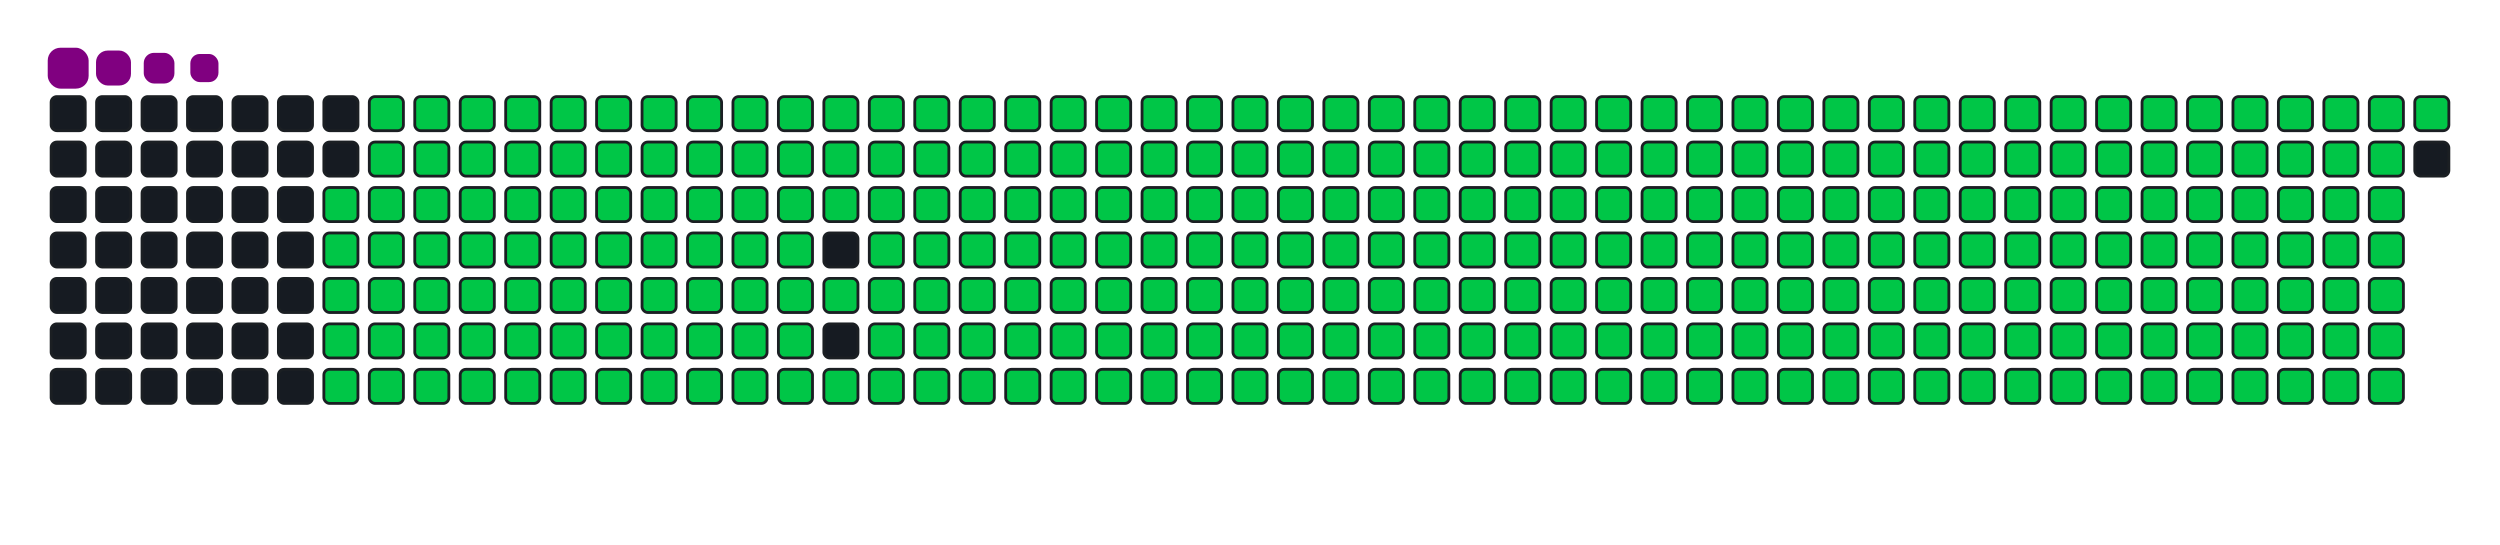 <svg viewBox="-16 -32 880 192" width="880" height="192" xmlns="http://www.w3.org/2000/svg"><desc>Generated with https://github.com/Platane/snk</desc><style>:root{--cb:#1b1f230a;--cs:purple;--ce:#161b22;--c0:#161b22;--c1:#01311f;--c2:#034525;--c3:#0f6d31;--c4:#00c647}.c{shape-rendering:geometricPrecision;fill:#161b22;stroke-width:1px;stroke:#1b1f230a;animation:none 39300ms linear infinite;width:12px;height:12px}@keyframes c0{48.59%{fill:#00c647}48.61%,100%{fill:#161b22}}.c.c0{fill:#00c647;animation-name:c0}@keyframes c1{48.34%{fill:#00c647}48.36%,100%{fill:#161b22}}.c.c1{fill:#00c647;animation-name:c1}@keyframes c2{72.51%{fill:#00c647}72.53%,100%{fill:#161b22}}.c.c2{fill:#00c647;animation-name:c2}@keyframes c3{72.25%{fill:#00c647}72.27%,100%{fill:#161b22}}.c.c3{fill:#00c647;animation-name:c3}@keyframes c4{96.43%{fill:#00c647}96.45%,100%{fill:#161b22}}.c.c4{fill:#00c647;animation-name:c4}@keyframes c5{2.03%{fill:#00c647}2.05%,100%{fill:#161b22}}.c.c5{fill:#00c647;animation-name:c5}@keyframes c6{25.18%{fill:#00c647}25.2%,100%{fill:#161b22}}.c.c6{fill:#00c647;animation-name:c6}@keyframes c7{25.44%{fill:#00c647}25.46%,100%{fill:#161b22}}.c.c7{fill:#00c647;animation-name:c7}@keyframes c8{48.08%{fill:#00c647}48.1%,100%{fill:#161b22}}.c.c8{fill:#00c647;animation-name:c8}@keyframes c9{49.35%{fill:#00c647}49.37%,100%{fill:#161b22}}.c.c9{fill:#00c647;animation-name:c9}@keyframes ca{72%{fill:#00c647}72.02%,100%{fill:#161b22}}.c.ca{fill:#00c647;animation-name:ca}@keyframes cb{73.27%{fill:#00c647}73.29%,100%{fill:#161b22}}.c.cb{fill:#00c647;animation-name:cb}@keyframes cc{2.28%{fill:#00c647}2.3%,100%{fill:#161b22}}.c.cc{fill:#00c647;animation-name:cc}@keyframes cd{24.93%{fill:#00c647}24.95%,100%{fill:#161b22}}.c.cd{fill:#00c647;animation-name:cd}@keyframes ce{25.69%{fill:#00c647}25.71%,100%{fill:#161b22}}.c.ce{fill:#00c647;animation-name:ce}@keyframes cf{47.83%{fill:#00c647}47.85%,100%{fill:#161b22}}.c.cf{fill:#00c647;animation-name:cf}@keyframes cg{49.61%{fill:#00c647}49.63%,100%{fill:#161b22}}.c.cg{fill:#00c647;animation-name:cg}@keyframes ch{71.75%{fill:#00c647}71.77%,100%{fill:#161b22}}.c.ch{fill:#00c647;animation-name:ch}@keyframes ci{73.53%{fill:#00c647}73.55%,100%{fill:#161b22}}.c.ci{fill:#00c647;animation-name:ci}@keyframes cj{2.53%{fill:#00c647}2.55%,100%{fill:#161b22}}.c.cj{fill:#00c647;animation-name:cj}@keyframes ck{24.67%{fill:#00c647}24.69%,100%{fill:#161b22}}.c.ck{fill:#00c647;animation-name:ck}@keyframes cl{25.94%{fill:#00c647}25.96%,100%{fill:#161b22}}.c.cl{fill:#00c647;animation-name:cl}@keyframes cm{47.57%{fill:#00c647}47.59%,100%{fill:#161b22}}.c.cm{fill:#00c647;animation-name:cm}@keyframes cn{49.86%{fill:#00c647}49.88%,100%{fill:#161b22}}.c.cn{fill:#00c647;animation-name:cn}@keyframes co{71.49%{fill:#00c647}71.51%,100%{fill:#161b22}}.c.co{fill:#00c647;animation-name:co}@keyframes cp{73.78%{fill:#00c647}73.8%,100%{fill:#161b22}}.c.cp{fill:#00c647;animation-name:cp}@keyframes cq{2.79%{fill:#00c647}2.81%,100%{fill:#161b22}}.c.cq{fill:#00c647;animation-name:cq}@keyframes cr{24.42%{fill:#00c647}24.44%,100%{fill:#161b22}}.c.cr{fill:#00c647;animation-name:cr}@keyframes cs{26.2%{fill:#00c647}26.22%,100%{fill:#161b22}}.c.cs{fill:#00c647;animation-name:cs}@keyframes ct{47.32%{fill:#00c647}47.34%,100%{fill:#161b22}}.c.ct{fill:#00c647;animation-name:ct}@keyframes cu{50.12%{fill:#00c647}50.14%,100%{fill:#161b22}}.c.cu{fill:#00c647;animation-name:cu}@keyframes cv{71.24%{fill:#00c647}71.26%,100%{fill:#161b22}}.c.cv{fill:#00c647;animation-name:cv}@keyframes cw{74.04%{fill:#00c647}74.06%,100%{fill:#161b22}}.c.cw{fill:#00c647;animation-name:cw}@keyframes cx{3.04%{fill:#00c647}3.06%,100%{fill:#161b22}}.c.cx{fill:#00c647;animation-name:cx}@keyframes cy{24.16%{fill:#00c647}24.18%,100%{fill:#161b22}}.c.cy{fill:#00c647;animation-name:cy}@keyframes cz{26.45%{fill:#00c647}26.47%,100%{fill:#161b22}}.c.cz{fill:#00c647;animation-name:cz}@keyframes c10{47.06%{fill:#00c647}47.08%,100%{fill:#161b22}}.c.c10{fill:#00c647;animation-name:c10}@keyframes c11{50.37%{fill:#00c647}50.39%,100%{fill:#161b22}}.c.c11{fill:#00c647;animation-name:c11}@keyframes c12{70.98%{fill:#00c647}71%,100%{fill:#161b22}}.c.c12{fill:#00c647;animation-name:c12}@keyframes c13{74.29%{fill:#00c647}74.31%,100%{fill:#161b22}}.c.c13{fill:#00c647;animation-name:c13}@keyframes c14{3.3%{fill:#00c647}3.32%,100%{fill:#161b22}}.c.c14{fill:#00c647;animation-name:c14}@keyframes c15{23.91%{fill:#00c647}23.93%,100%{fill:#161b22}}.c.c15{fill:#00c647;animation-name:c15}@keyframes c16{26.71%{fill:#00c647}26.73%,100%{fill:#161b22}}.c.c16{fill:#00c647;animation-name:c16}@keyframes c17{46.81%{fill:#00c647}46.83%,100%{fill:#161b22}}.c.c17{fill:#00c647;animation-name:c17}@keyframes c18{50.63%{fill:#00c647}50.65%,100%{fill:#161b22}}.c.c18{fill:#00c647;animation-name:c18}@keyframes c19{70.73%{fill:#00c647}70.75%,100%{fill:#161b22}}.c.c19{fill:#00c647;animation-name:c19}@keyframes c1a{74.54%{fill:#00c647}74.56%,100%{fill:#161b22}}.c.c1a{fill:#00c647;animation-name:c1a}@keyframes c1b{3.55%{fill:#00c647}3.57%,100%{fill:#161b22}}.c.c1b{fill:#00c647;animation-name:c1b}@keyframes c1c{23.65%{fill:#00c647}23.67%,100%{fill:#161b22}}.c.c1c{fill:#00c647;animation-name:c1c}@keyframes c1d{26.96%{fill:#00c647}26.98%,100%{fill:#161b22}}.c.c1d{fill:#00c647;animation-name:c1d}@keyframes c1e{46.55%{fill:#00c647}46.57%,100%{fill:#161b22}}.c.c1e{fill:#00c647;animation-name:c1e}@keyframes c1f{50.88%{fill:#00c647}50.9%,100%{fill:#161b22}}.c.c1f{fill:#00c647;animation-name:c1f}@keyframes c1g{70.47%{fill:#00c647}70.49%,100%{fill:#161b22}}.c.c1g{fill:#00c647;animation-name:c1g}@keyframes c1h{74.8%{fill:#00c647}74.82%,100%{fill:#161b22}}.c.c1h{fill:#00c647;animation-name:c1h}@keyframes c1i{3.81%{fill:#00c647}3.83%,100%{fill:#161b22}}.c.c1i{fill:#00c647;animation-name:c1i}@keyframes c1j{23.4%{fill:#00c647}23.42%,100%{fill:#161b22}}.c.c1j{fill:#00c647;animation-name:c1j}@keyframes c1k{27.22%{fill:#00c647}27.24%,100%{fill:#161b22}}.c.c1k{fill:#00c647;animation-name:c1k}@keyframes c1l{46.3%{fill:#00c647}46.32%,100%{fill:#161b22}}.c.c1l{fill:#00c647;animation-name:c1l}@keyframes c1m{51.14%{fill:#00c647}51.16%,100%{fill:#161b22}}.c.c1m{fill:#00c647;animation-name:c1m}@keyframes c1n{70.22%{fill:#00c647}70.24%,100%{fill:#161b22}}.c.c1n{fill:#00c647;animation-name:c1n}@keyframes c1o{75.05%{fill:#00c647}75.07%,100%{fill:#161b22}}.c.c1o{fill:#00c647;animation-name:c1o}@keyframes c1p{4.06%{fill:#00c647}4.08%,100%{fill:#161b22}}.c.c1p{fill:#00c647;animation-name:c1p}@keyframes c1q{23.15%{fill:#00c647}23.17%,100%{fill:#161b22}}.c.c1q{fill:#00c647;animation-name:c1q}@keyframes c1r{27.47%{fill:#00c647}27.49%,100%{fill:#161b22}}.c.c1r{fill:#00c647;animation-name:c1r}@keyframes c1s{46.05%{fill:#00c647}46.07%,100%{fill:#161b22}}.c.c1s{fill:#00c647;animation-name:c1s}@keyframes c1t{51.39%{fill:#00c647}51.41%,100%{fill:#161b22}}.c.c1t{fill:#00c647;animation-name:c1t}@keyframes c1u{69.96%{fill:#00c647}69.98%,100%{fill:#161b22}}.c.c1u{fill:#00c647;animation-name:c1u}@keyframes c1v{75.31%{fill:#00c647}75.33%,100%{fill:#161b22}}.c.c1v{fill:#00c647;animation-name:c1v}@keyframes c1w{4.32%{fill:#00c647}4.34%,100%{fill:#161b22}}.c.c1w{fill:#00c647;animation-name:c1w}@keyframes c1x{22.89%{fill:#00c647}22.91%,100%{fill:#161b22}}.c.c1x{fill:#00c647;animation-name:c1x}@keyframes c1y{27.73%{fill:#00c647}27.75%,100%{fill:#161b22}}.c.c1y{fill:#00c647;animation-name:c1y}@keyframes c1z{45.79%{fill:#00c647}45.81%,100%{fill:#161b22}}.c.c1z{fill:#00c647;animation-name:c1z}@keyframes c20{51.64%{fill:#00c647}51.66%,100%{fill:#161b22}}.c.c20{fill:#00c647;animation-name:c20}@keyframes c21{69.71%{fill:#00c647}69.73%,100%{fill:#161b22}}.c.c21{fill:#00c647;animation-name:c21}@keyframes c22{75.56%{fill:#00c647}75.58%,100%{fill:#161b22}}.c.c22{fill:#00c647;animation-name:c22}@keyframes c23{4.57%{fill:#00c647}4.59%,100%{fill:#161b22}}.c.c23{fill:#00c647;animation-name:c23}@keyframes c24{22.64%{fill:#00c647}22.66%,100%{fill:#161b22}}.c.c24{fill:#00c647;animation-name:c24}@keyframes c25{27.98%{fill:#00c647}28%,100%{fill:#161b22}}.c.c25{fill:#00c647;animation-name:c25}@keyframes c26{51.9%{fill:#00c647}51.92%,100%{fill:#161b22}}.c.c26{fill:#00c647;animation-name:c26}@keyframes c27{75.82%{fill:#00c647}75.84%,100%{fill:#161b22}}.c.c27{fill:#00c647;animation-name:c27}@keyframes c28{4.82%{fill:#00c647}4.84%,100%{fill:#161b22}}.c.c28{fill:#00c647;animation-name:c28}@keyframes c29{22.38%{fill:#00c647}22.4%,100%{fill:#161b22}}.c.c29{fill:#00c647;animation-name:c29}@keyframes c2a{28.23%{fill:#00c647}28.25%,100%{fill:#161b22}}.c.c2a{fill:#00c647;animation-name:c2a}@keyframes c2b{45.28%{fill:#00c647}45.3%,100%{fill:#161b22}}.c.c2b{fill:#00c647;animation-name:c2b}@keyframes c2c{52.15%{fill:#00c647}52.17%,100%{fill:#161b22}}.c.c2c{fill:#00c647;animation-name:c2c}@keyframes c2d{69.2%{fill:#00c647}69.22%,100%{fill:#161b22}}.c.c2d{fill:#00c647;animation-name:c2d}@keyframes c2e{76.07%{fill:#00c647}76.09%,100%{fill:#161b22}}.c.c2e{fill:#00c647;animation-name:c2e}@keyframes c2f{5.08%{fill:#00c647}5.1%,100%{fill:#161b22}}.c.c2f{fill:#00c647;animation-name:c2f}@keyframes c2g{22.13%{fill:#00c647}22.15%,100%{fill:#161b22}}.c.c2g{fill:#00c647;animation-name:c2g}@keyframes c2h{28.49%{fill:#00c647}28.51%,100%{fill:#161b22}}.c.c2h{fill:#00c647;animation-name:c2h}@keyframes c2i{45.03%{fill:#00c647}45.05%,100%{fill:#161b22}}.c.c2i{fill:#00c647;animation-name:c2i}@keyframes c2j{52.41%{fill:#00c647}52.43%,100%{fill:#161b22}}.c.c2j{fill:#00c647;animation-name:c2j}@keyframes c2k{68.95%{fill:#00c647}68.97%,100%{fill:#161b22}}.c.c2k{fill:#00c647;animation-name:c2k}@keyframes c2l{76.33%{fill:#00c647}76.35%,100%{fill:#161b22}}.c.c2l{fill:#00c647;animation-name:c2l}@keyframes c2m{5.33%{fill:#00c647}5.35%,100%{fill:#161b22}}.c.c2m{fill:#00c647;animation-name:c2m}@keyframes c2n{21.87%{fill:#00c647}21.89%,100%{fill:#161b22}}.c.c2n{fill:#00c647;animation-name:c2n}@keyframes c2o{28.74%{fill:#00c647}28.76%,100%{fill:#161b22}}.c.c2o{fill:#00c647;animation-name:c2o}@keyframes c2p{44.77%{fill:#00c647}44.79%,100%{fill:#161b22}}.c.c2p{fill:#00c647;animation-name:c2p}@keyframes c2q{52.66%{fill:#00c647}52.68%,100%{fill:#161b22}}.c.c2q{fill:#00c647;animation-name:c2q}@keyframes c2r{68.69%{fill:#00c647}68.71%,100%{fill:#161b22}}.c.c2r{fill:#00c647;animation-name:c2r}@keyframes c2s{76.58%{fill:#00c647}76.6%,100%{fill:#161b22}}.c.c2s{fill:#00c647;animation-name:c2s}@keyframes c2t{5.59%{fill:#00c647}5.61%,100%{fill:#161b22}}.c.c2t{fill:#00c647;animation-name:c2t}@keyframes c2u{21.62%{fill:#00c647}21.64%,100%{fill:#161b22}}.c.c2u{fill:#00c647;animation-name:c2u}@keyframes c2v{29%{fill:#00c647}29.02%,100%{fill:#161b22}}.c.c2v{fill:#00c647;animation-name:c2v}@keyframes c2w{44.52%{fill:#00c647}44.54%,100%{fill:#161b22}}.c.c2w{fill:#00c647;animation-name:c2w}@keyframes c2x{52.92%{fill:#00c647}52.94%,100%{fill:#161b22}}.c.c2x{fill:#00c647;animation-name:c2x}@keyframes c2y{68.44%{fill:#00c647}68.46%,100%{fill:#161b22}}.c.c2y{fill:#00c647;animation-name:c2y}@keyframes c2z{76.83%{fill:#00c647}76.85%,100%{fill:#161b22}}.c.c2z{fill:#00c647;animation-name:c2z}@keyframes c30{5.84%{fill:#00c647}5.86%,100%{fill:#161b22}}.c.c30{fill:#00c647;animation-name:c30}@keyframes c31{21.36%{fill:#00c647}21.38%,100%{fill:#161b22}}.c.c31{fill:#00c647;animation-name:c31}@keyframes c32{29.25%{fill:#00c647}29.27%,100%{fill:#161b22}}.c.c32{fill:#00c647;animation-name:c32}@keyframes c33{44.26%{fill:#00c647}44.28%,100%{fill:#161b22}}.c.c33{fill:#00c647;animation-name:c33}@keyframes c34{53.17%{fill:#00c647}53.19%,100%{fill:#161b22}}.c.c34{fill:#00c647;animation-name:c34}@keyframes c35{68.18%{fill:#00c647}68.2%,100%{fill:#161b22}}.c.c35{fill:#00c647;animation-name:c35}@keyframes c36{77.09%{fill:#00c647}77.11%,100%{fill:#161b22}}.c.c36{fill:#00c647;animation-name:c36}@keyframes c37{6.1%{fill:#00c647}6.12%,100%{fill:#161b22}}.c.c37{fill:#00c647;animation-name:c37}@keyframes c38{21.11%{fill:#00c647}21.13%,100%{fill:#161b22}}.c.c38{fill:#00c647;animation-name:c38}@keyframes c39{29.51%{fill:#00c647}29.53%,100%{fill:#161b22}}.c.c39{fill:#00c647;animation-name:c39}@keyframes c3a{44.01%{fill:#00c647}44.03%,100%{fill:#161b22}}.c.c3a{fill:#00c647;animation-name:c3a}@keyframes c3b{53.43%{fill:#00c647}53.45%,100%{fill:#161b22}}.c.c3b{fill:#00c647;animation-name:c3b}@keyframes c3c{67.93%{fill:#00c647}67.95%,100%{fill:#161b22}}.c.c3c{fill:#00c647;animation-name:c3c}@keyframes c3d{77.34%{fill:#00c647}77.36%,100%{fill:#161b22}}.c.c3d{fill:#00c647;animation-name:c3d}@keyframes c3e{6.35%{fill:#00c647}6.37%,100%{fill:#161b22}}.c.c3e{fill:#00c647;animation-name:c3e}@keyframes c3f{20.86%{fill:#00c647}20.88%,100%{fill:#161b22}}.c.c3f{fill:#00c647;animation-name:c3f}@keyframes c3g{29.76%{fill:#00c647}29.78%,100%{fill:#161b22}}.c.c3g{fill:#00c647;animation-name:c3g}@keyframes c3h{43.76%{fill:#00c647}43.78%,100%{fill:#161b22}}.c.c3h{fill:#00c647;animation-name:c3h}@keyframes c3i{53.68%{fill:#00c647}53.7%,100%{fill:#161b22}}.c.c3i{fill:#00c647;animation-name:c3i}@keyframes c3j{67.67%{fill:#00c647}67.69%,100%{fill:#161b22}}.c.c3j{fill:#00c647;animation-name:c3j}@keyframes c3k{77.6%{fill:#00c647}77.62%,100%{fill:#161b22}}.c.c3k{fill:#00c647;animation-name:c3k}@keyframes c3l{6.61%{fill:#00c647}6.63%,100%{fill:#161b22}}.c.c3l{fill:#00c647;animation-name:c3l}@keyframes c3m{20.6%{fill:#00c647}20.62%,100%{fill:#161b22}}.c.c3m{fill:#00c647;animation-name:c3m}@keyframes c3n{30.02%{fill:#00c647}30.04%,100%{fill:#161b22}}.c.c3n{fill:#00c647;animation-name:c3n}@keyframes c3o{43.5%{fill:#00c647}43.52%,100%{fill:#161b22}}.c.c3o{fill:#00c647;animation-name:c3o}@keyframes c3p{53.93%{fill:#00c647}53.95%,100%{fill:#161b22}}.c.c3p{fill:#00c647;animation-name:c3p}@keyframes c3q{67.42%{fill:#00c647}67.44%,100%{fill:#161b22}}.c.c3q{fill:#00c647;animation-name:c3q}@keyframes c3r{77.85%{fill:#00c647}77.87%,100%{fill:#161b22}}.c.c3r{fill:#00c647;animation-name:c3r}@keyframes c3s{6.86%{fill:#00c647}6.88%,100%{fill:#161b22}}.c.c3s{fill:#00c647;animation-name:c3s}@keyframes c3t{20.35%{fill:#00c647}20.37%,100%{fill:#161b22}}.c.c3t{fill:#00c647;animation-name:c3t}@keyframes c3u{30.27%{fill:#00c647}30.29%,100%{fill:#161b22}}.c.c3u{fill:#00c647;animation-name:c3u}@keyframes c3v{43.25%{fill:#00c647}43.27%,100%{fill:#161b22}}.c.c3v{fill:#00c647;animation-name:c3v}@keyframes c3w{54.19%{fill:#00c647}54.21%,100%{fill:#161b22}}.c.c3w{fill:#00c647;animation-name:c3w}@keyframes c3x{67.17%{fill:#00c647}67.19%,100%{fill:#161b22}}.c.c3x{fill:#00c647;animation-name:c3x}@keyframes c3y{78.11%{fill:#00c647}78.13%,100%{fill:#161b22}}.c.c3y{fill:#00c647;animation-name:c3y}@keyframes c3z{7.11%{fill:#00c647}7.13%,100%{fill:#161b22}}.c.c3z{fill:#00c647;animation-name:c3z}@keyframes c40{20.09%{fill:#00c647}20.11%,100%{fill:#161b22}}.c.c40{fill:#00c647;animation-name:c40}@keyframes c41{30.52%{fill:#00c647}30.54%,100%{fill:#161b22}}.c.c41{fill:#00c647;animation-name:c41}@keyframes c42{42.99%{fill:#00c647}43.01%,100%{fill:#161b22}}.c.c42{fill:#00c647;animation-name:c42}@keyframes c43{54.44%{fill:#00c647}54.46%,100%{fill:#161b22}}.c.c43{fill:#00c647;animation-name:c43}@keyframes c44{66.91%{fill:#00c647}66.93%,100%{fill:#161b22}}.c.c44{fill:#00c647;animation-name:c44}@keyframes c45{78.36%{fill:#00c647}78.38%,100%{fill:#161b22}}.c.c45{fill:#00c647;animation-name:c45}@keyframes c46{7.37%{fill:#00c647}7.39%,100%{fill:#161b22}}.c.c46{fill:#00c647;animation-name:c46}@keyframes c47{19.84%{fill:#00c647}19.86%,100%{fill:#161b22}}.c.c47{fill:#00c647;animation-name:c47}@keyframes c48{30.78%{fill:#00c647}30.8%,100%{fill:#161b22}}.c.c48{fill:#00c647;animation-name:c48}@keyframes c49{42.74%{fill:#00c647}42.76%,100%{fill:#161b22}}.c.c49{fill:#00c647;animation-name:c49}@keyframes c4a{54.7%{fill:#00c647}54.72%,100%{fill:#161b22}}.c.c4a{fill:#00c647;animation-name:c4a}@keyframes c4b{66.66%{fill:#00c647}66.68%,100%{fill:#161b22}}.c.c4b{fill:#00c647;animation-name:c4b}@keyframes c4c{78.62%{fill:#00c647}78.64%,100%{fill:#161b22}}.c.c4c{fill:#00c647;animation-name:c4c}@keyframes c4d{7.62%{fill:#00c647}7.64%,100%{fill:#161b22}}.c.c4d{fill:#00c647;animation-name:c4d}@keyframes c4e{19.58%{fill:#00c647}19.6%,100%{fill:#161b22}}.c.c4e{fill:#00c647;animation-name:c4e}@keyframes c4f{31.03%{fill:#00c647}31.05%,100%{fill:#161b22}}.c.c4f{fill:#00c647;animation-name:c4f}@keyframes c4g{42.48%{fill:#00c647}42.5%,100%{fill:#161b22}}.c.c4g{fill:#00c647;animation-name:c4g}@keyframes c4h{54.95%{fill:#00c647}54.97%,100%{fill:#161b22}}.c.c4h{fill:#00c647;animation-name:c4h}@keyframes c4i{66.4%{fill:#00c647}66.42%,100%{fill:#161b22}}.c.c4i{fill:#00c647;animation-name:c4i}@keyframes c4j{78.87%{fill:#00c647}78.89%,100%{fill:#161b22}}.c.c4j{fill:#00c647;animation-name:c4j}@keyframes c4k{7.88%{fill:#00c647}7.9%,100%{fill:#161b22}}.c.c4k{fill:#00c647;animation-name:c4k}@keyframes c4l{19.33%{fill:#00c647}19.35%,100%{fill:#161b22}}.c.c4l{fill:#00c647;animation-name:c4l}@keyframes c4m{31.29%{fill:#00c647}31.31%,100%{fill:#161b22}}.c.c4m{fill:#00c647;animation-name:c4m}@keyframes c4n{42.23%{fill:#00c647}42.25%,100%{fill:#161b22}}.c.c4n{fill:#00c647;animation-name:c4n}@keyframes c4o{55.21%{fill:#00c647}55.23%,100%{fill:#161b22}}.c.c4o{fill:#00c647;animation-name:c4o}@keyframes c4p{66.15%{fill:#00c647}66.17%,100%{fill:#161b22}}.c.c4p{fill:#00c647;animation-name:c4p}@keyframes c4q{79.12%{fill:#00c647}79.14%,100%{fill:#161b22}}.c.c4q{fill:#00c647;animation-name:c4q}@keyframes c4r{8.13%{fill:#00c647}8.15%,100%{fill:#161b22}}.c.c4r{fill:#00c647;animation-name:c4r}@keyframes c4s{19.07%{fill:#00c647}19.09%,100%{fill:#161b22}}.c.c4s{fill:#00c647;animation-name:c4s}@keyframes c4t{31.54%{fill:#00c647}31.56%,100%{fill:#161b22}}.c.c4t{fill:#00c647;animation-name:c4t}@keyframes c4u{41.97%{fill:#00c647}41.99%,100%{fill:#161b22}}.c.c4u{fill:#00c647;animation-name:c4u}@keyframes c4v{55.46%{fill:#00c647}55.48%,100%{fill:#161b22}}.c.c4v{fill:#00c647;animation-name:c4v}@keyframes c4w{65.89%{fill:#00c647}65.91%,100%{fill:#161b22}}.c.c4w{fill:#00c647;animation-name:c4w}@keyframes c4x{79.38%{fill:#00c647}79.4%,100%{fill:#161b22}}.c.c4x{fill:#00c647;animation-name:c4x}@keyframes c4y{8.39%{fill:#00c647}8.41%,100%{fill:#161b22}}.c.c4y{fill:#00c647;animation-name:c4y}@keyframes c4z{18.82%{fill:#00c647}18.84%,100%{fill:#161b22}}.c.c4z{fill:#00c647;animation-name:c4z}@keyframes c50{31.8%{fill:#00c647}31.82%,100%{fill:#161b22}}.c.c50{fill:#00c647;animation-name:c50}@keyframes c51{41.72%{fill:#00c647}41.74%,100%{fill:#161b22}}.c.c51{fill:#00c647;animation-name:c51}@keyframes c52{55.72%{fill:#00c647}55.74%,100%{fill:#161b22}}.c.c52{fill:#00c647;animation-name:c52}@keyframes c53{65.64%{fill:#00c647}65.66%,100%{fill:#161b22}}.c.c53{fill:#00c647;animation-name:c53}@keyframes c54{79.63%{fill:#00c647}79.65%,100%{fill:#161b22}}.c.c54{fill:#00c647;animation-name:c54}@keyframes c55{8.64%{fill:#00c647}8.66%,100%{fill:#161b22}}.c.c55{fill:#00c647;animation-name:c55}@keyframes c56{18.57%{fill:#00c647}18.59%,100%{fill:#161b22}}.c.c56{fill:#00c647;animation-name:c56}@keyframes c57{32.05%{fill:#00c647}32.07%,100%{fill:#161b22}}.c.c57{fill:#00c647;animation-name:c57}@keyframes c58{41.47%{fill:#00c647}41.49%,100%{fill:#161b22}}.c.c58{fill:#00c647;animation-name:c58}@keyframes c59{55.97%{fill:#00c647}55.99%,100%{fill:#161b22}}.c.c59{fill:#00c647;animation-name:c59}@keyframes c5a{65.38%{fill:#00c647}65.4%,100%{fill:#161b22}}.c.c5a{fill:#00c647;animation-name:c5a}@keyframes c5b{79.89%{fill:#00c647}79.91%,100%{fill:#161b22}}.c.c5b{fill:#00c647;animation-name:c5b}@keyframes c5c{8.9%{fill:#00c647}8.92%,100%{fill:#161b22}}.c.c5c{fill:#00c647;animation-name:c5c}@keyframes c5d{18.31%{fill:#00c647}18.33%,100%{fill:#161b22}}.c.c5d{fill:#00c647;animation-name:c5d}@keyframes c5e{32.31%{fill:#00c647}32.33%,100%{fill:#161b22}}.c.c5e{fill:#00c647;animation-name:c5e}@keyframes c5f{41.21%{fill:#00c647}41.23%,100%{fill:#161b22}}.c.c5f{fill:#00c647;animation-name:c5f}@keyframes c5g{56.22%{fill:#00c647}56.24%,100%{fill:#161b22}}.c.c5g{fill:#00c647;animation-name:c5g}@keyframes c5h{65.13%{fill:#00c647}65.15%,100%{fill:#161b22}}.c.c5h{fill:#00c647;animation-name:c5h}@keyframes c5i{80.14%{fill:#00c647}80.16%,100%{fill:#161b22}}.c.c5i{fill:#00c647;animation-name:c5i}@keyframes c5j{9.15%{fill:#00c647}9.17%,100%{fill:#161b22}}.c.c5j{fill:#00c647;animation-name:c5j}@keyframes c5k{18.06%{fill:#00c647}18.08%,100%{fill:#161b22}}.c.c5k{fill:#00c647;animation-name:c5k}@keyframes c5l{32.56%{fill:#00c647}32.58%,100%{fill:#161b22}}.c.c5l{fill:#00c647;animation-name:c5l}@keyframes c5m{40.96%{fill:#00c647}40.98%,100%{fill:#161b22}}.c.c5m{fill:#00c647;animation-name:c5m}@keyframes c5n{56.48%{fill:#00c647}56.5%,100%{fill:#161b22}}.c.c5n{fill:#00c647;animation-name:c5n}@keyframes c5o{64.88%{fill:#00c647}64.9%,100%{fill:#161b22}}.c.c5o{fill:#00c647;animation-name:c5o}@keyframes c5p{80.4%{fill:#00c647}80.42%,100%{fill:#161b22}}.c.c5p{fill:#00c647;animation-name:c5p}@keyframes c5q{9.4%{fill:#00c647}9.42%,100%{fill:#161b22}}.c.c5q{fill:#00c647;animation-name:c5q}@keyframes c5r{17.8%{fill:#00c647}17.82%,100%{fill:#161b22}}.c.c5r{fill:#00c647;animation-name:c5r}@keyframes c5s{32.81%{fill:#00c647}32.83%,100%{fill:#161b22}}.c.c5s{fill:#00c647;animation-name:c5s}@keyframes c5t{40.7%{fill:#00c647}40.72%,100%{fill:#161b22}}.c.c5t{fill:#00c647;animation-name:c5t}@keyframes c5u{56.73%{fill:#00c647}56.75%,100%{fill:#161b22}}.c.c5u{fill:#00c647;animation-name:c5u}@keyframes c5v{64.62%{fill:#00c647}64.64%,100%{fill:#161b22}}.c.c5v{fill:#00c647;animation-name:c5v}@keyframes c5w{80.65%{fill:#00c647}80.67%,100%{fill:#161b22}}.c.c5w{fill:#00c647;animation-name:c5w}@keyframes c5x{9.66%{fill:#00c647}9.68%,100%{fill:#161b22}}.c.c5x{fill:#00c647;animation-name:c5x}@keyframes c5y{17.55%{fill:#00c647}17.57%,100%{fill:#161b22}}.c.c5y{fill:#00c647;animation-name:c5y}@keyframes c5z{33.07%{fill:#00c647}33.09%,100%{fill:#161b22}}.c.c5z{fill:#00c647;animation-name:c5z}@keyframes c60{40.45%{fill:#00c647}40.47%,100%{fill:#161b22}}.c.c60{fill:#00c647;animation-name:c60}@keyframes c61{56.99%{fill:#00c647}57.01%,100%{fill:#161b22}}.c.c61{fill:#00c647;animation-name:c61}@keyframes c62{64.37%{fill:#00c647}64.39%,100%{fill:#161b22}}.c.c62{fill:#00c647;animation-name:c62}@keyframes c63{80.91%{fill:#00c647}80.93%,100%{fill:#161b22}}.c.c63{fill:#00c647;animation-name:c63}@keyframes c64{9.91%{fill:#00c647}9.93%,100%{fill:#161b22}}.c.c64{fill:#00c647;animation-name:c64}@keyframes c65{17.29%{fill:#00c647}17.31%,100%{fill:#161b22}}.c.c65{fill:#00c647;animation-name:c65}@keyframes c66{33.32%{fill:#00c647}33.34%,100%{fill:#161b22}}.c.c66{fill:#00c647;animation-name:c66}@keyframes c67{40.19%{fill:#00c647}40.21%,100%{fill:#161b22}}.c.c67{fill:#00c647;animation-name:c67}@keyframes c68{57.24%{fill:#00c647}57.26%,100%{fill:#161b22}}.c.c68{fill:#00c647;animation-name:c68}@keyframes c69{64.11%{fill:#00c647}64.13%,100%{fill:#161b22}}.c.c69{fill:#00c647;animation-name:c69}@keyframes c6a{81.16%{fill:#00c647}81.18%,100%{fill:#161b22}}.c.c6a{fill:#00c647;animation-name:c6a}@keyframes c6b{10.17%{fill:#00c647}10.19%,100%{fill:#161b22}}.c.c6b{fill:#00c647;animation-name:c6b}@keyframes c6c{17.04%{fill:#00c647}17.06%,100%{fill:#161b22}}.c.c6c{fill:#00c647;animation-name:c6c}@keyframes c6d{33.58%{fill:#00c647}33.6%,100%{fill:#161b22}}.c.c6d{fill:#00c647;animation-name:c6d}@keyframes c6e{39.94%{fill:#00c647}39.96%,100%{fill:#161b22}}.c.c6e{fill:#00c647;animation-name:c6e}@keyframes c6f{57.5%{fill:#00c647}57.52%,100%{fill:#161b22}}.c.c6f{fill:#00c647;animation-name:c6f}@keyframes c6g{63.86%{fill:#00c647}63.88%,100%{fill:#161b22}}.c.c6g{fill:#00c647;animation-name:c6g}@keyframes c6h{81.41%{fill:#00c647}81.43%,100%{fill:#161b22}}.c.c6h{fill:#00c647;animation-name:c6h}@keyframes c6i{10.42%{fill:#00c647}10.44%,100%{fill:#161b22}}.c.c6i{fill:#00c647;animation-name:c6i}@keyframes c6j{16.78%{fill:#00c647}16.8%,100%{fill:#161b22}}.c.c6j{fill:#00c647;animation-name:c6j}@keyframes c6k{33.83%{fill:#00c647}33.85%,100%{fill:#161b22}}.c.c6k{fill:#00c647;animation-name:c6k}@keyframes c6l{39.68%{fill:#00c647}39.7%,100%{fill:#161b22}}.c.c6l{fill:#00c647;animation-name:c6l}@keyframes c6m{57.75%{fill:#00c647}57.77%,100%{fill:#161b22}}.c.c6m{fill:#00c647;animation-name:c6m}@keyframes c6n{63.6%{fill:#00c647}63.62%,100%{fill:#161b22}}.c.c6n{fill:#00c647;animation-name:c6n}@keyframes c6o{81.67%{fill:#00c647}81.69%,100%{fill:#161b22}}.c.c6o{fill:#00c647;animation-name:c6o}@keyframes c6p{10.68%{fill:#00c647}10.7%,100%{fill:#161b22}}.c.c6p{fill:#00c647;animation-name:c6p}@keyframes c6q{16.53%{fill:#00c647}16.55%,100%{fill:#161b22}}.c.c6q{fill:#00c647;animation-name:c6q}@keyframes c6r{34.09%{fill:#00c647}34.11%,100%{fill:#161b22}}.c.c6r{fill:#00c647;animation-name:c6r}@keyframes c6s{39.43%{fill:#00c647}39.45%,100%{fill:#161b22}}.c.c6s{fill:#00c647;animation-name:c6s}@keyframes c6t{58.01%{fill:#00c647}58.03%,100%{fill:#161b22}}.c.c6t{fill:#00c647;animation-name:c6t}@keyframes c6u{63.35%{fill:#00c647}63.37%,100%{fill:#161b22}}.c.c6u{fill:#00c647;animation-name:c6u}@keyframes c6v{81.92%{fill:#00c647}81.94%,100%{fill:#161b22}}.c.c6v{fill:#00c647;animation-name:c6v}@keyframes c6w{10.93%{fill:#00c647}10.95%,100%{fill:#161b22}}.c.c6w{fill:#00c647;animation-name:c6w}@keyframes c6x{16.27%{fill:#00c647}16.29%,100%{fill:#161b22}}.c.c6x{fill:#00c647;animation-name:c6x}@keyframes c6y{34.34%{fill:#00c647}34.36%,100%{fill:#161b22}}.c.c6y{fill:#00c647;animation-name:c6y}@keyframes c6z{39.18%{fill:#00c647}39.2%,100%{fill:#161b22}}.c.c6z{fill:#00c647;animation-name:c6z}@keyframes c70{58.26%{fill:#00c647}58.28%,100%{fill:#161b22}}.c.c70{fill:#00c647;animation-name:c70}@keyframes c71{63.09%{fill:#00c647}63.11%,100%{fill:#161b22}}.c.c71{fill:#00c647;animation-name:c71}@keyframes c72{82.18%{fill:#00c647}82.2%,100%{fill:#161b22}}.c.c72{fill:#00c647;animation-name:c72}@keyframes c73{11.19%{fill:#00c647}11.21%,100%{fill:#161b22}}.c.c73{fill:#00c647;animation-name:c73}@keyframes c74{16.02%{fill:#00c647}16.04%,100%{fill:#161b22}}.c.c74{fill:#00c647;animation-name:c74}@keyframes c75{34.6%{fill:#00c647}34.62%,100%{fill:#161b22}}.c.c75{fill:#00c647;animation-name:c75}@keyframes c76{38.92%{fill:#00c647}38.94%,100%{fill:#161b22}}.c.c76{fill:#00c647;animation-name:c76}@keyframes c77{58.51%{fill:#00c647}58.53%,100%{fill:#161b22}}.c.c77{fill:#00c647;animation-name:c77}@keyframes c78{62.84%{fill:#00c647}62.86%,100%{fill:#161b22}}.c.c78{fill:#00c647;animation-name:c78}@keyframes c79{82.43%{fill:#00c647}82.45%,100%{fill:#161b22}}.c.c79{fill:#00c647;animation-name:c79}@keyframes c7a{11.44%{fill:#00c647}11.46%,100%{fill:#161b22}}.c.c7a{fill:#00c647;animation-name:c7a}@keyframes c7b{15.77%{fill:#00c647}15.79%,100%{fill:#161b22}}.c.c7b{fill:#00c647;animation-name:c7b}@keyframes c7c{34.85%{fill:#00c647}34.87%,100%{fill:#161b22}}.c.c7c{fill:#00c647;animation-name:c7c}@keyframes c7d{38.67%{fill:#00c647}38.69%,100%{fill:#161b22}}.c.c7d{fill:#00c647;animation-name:c7d}@keyframes c7e{58.77%{fill:#00c647}58.79%,100%{fill:#161b22}}.c.c7e{fill:#00c647;animation-name:c7e}@keyframes c7f{62.59%{fill:#00c647}62.61%,100%{fill:#161b22}}.c.c7f{fill:#00c647;animation-name:c7f}@keyframes c7g{82.69%{fill:#00c647}82.71%,100%{fill:#161b22}}.c.c7g{fill:#00c647;animation-name:c7g}@keyframes c7h{11.69%{fill:#00c647}11.71%,100%{fill:#161b22}}.c.c7h{fill:#00c647;animation-name:c7h}@keyframes c7i{15.51%{fill:#00c647}15.53%,100%{fill:#161b22}}.c.c7i{fill:#00c647;animation-name:c7i}@keyframes c7j{35.1%{fill:#00c647}35.12%,100%{fill:#161b22}}.c.c7j{fill:#00c647;animation-name:c7j}@keyframes c7k{38.41%{fill:#00c647}38.43%,100%{fill:#161b22}}.c.c7k{fill:#00c647;animation-name:c7k}@keyframes c7l{59.02%{fill:#00c647}59.04%,100%{fill:#161b22}}.c.c7l{fill:#00c647;animation-name:c7l}@keyframes c7m{62.33%{fill:#00c647}62.35%,100%{fill:#161b22}}.c.c7m{fill:#00c647;animation-name:c7m}@keyframes c7n{82.94%{fill:#00c647}82.96%,100%{fill:#161b22}}.c.c7n{fill:#00c647;animation-name:c7n}@keyframes c7o{11.95%{fill:#00c647}11.97%,100%{fill:#161b22}}.c.c7o{fill:#00c647;animation-name:c7o}@keyframes c7p{15.26%{fill:#00c647}15.28%,100%{fill:#161b22}}.c.c7p{fill:#00c647;animation-name:c7p}@keyframes c7q{35.36%{fill:#00c647}35.38%,100%{fill:#161b22}}.c.c7q{fill:#00c647;animation-name:c7q}@keyframes c7r{38.16%{fill:#00c647}38.18%,100%{fill:#161b22}}.c.c7r{fill:#00c647;animation-name:c7r}@keyframes c7s{59.28%{fill:#00c647}59.3%,100%{fill:#161b22}}.c.c7s{fill:#00c647;animation-name:c7s}@keyframes c7t{62.08%{fill:#00c647}62.1%,100%{fill:#161b22}}.c.c7t{fill:#00c647;animation-name:c7t}@keyframes c7u{83.2%{fill:#00c647}83.22%,100%{fill:#161b22}}.c.c7u{fill:#00c647;animation-name:c7u}@keyframes c7v{12.2%{fill:#00c647}12.22%,100%{fill:#161b22}}.c.c7v{fill:#00c647;animation-name:c7v}@keyframes c7w{15%{fill:#00c647}15.02%,100%{fill:#161b22}}.c.c7w{fill:#00c647;animation-name:c7w}@keyframes c7x{35.61%{fill:#00c647}35.63%,100%{fill:#161b22}}.c.c7x{fill:#00c647;animation-name:c7x}@keyframes c7y{37.9%{fill:#00c647}37.92%,100%{fill:#161b22}}.c.c7y{fill:#00c647;animation-name:c7y}@keyframes c7z{59.53%{fill:#00c647}59.55%,100%{fill:#161b22}}.c.c7z{fill:#00c647;animation-name:c7z}@keyframes c80{61.82%{fill:#00c647}61.84%,100%{fill:#161b22}}.c.c80{fill:#00c647;animation-name:c80}@keyframes c81{83.45%{fill:#00c647}83.47%,100%{fill:#161b22}}.c.c81{fill:#00c647;animation-name:c81}@keyframes c82{12.46%{fill:#00c647}12.48%,100%{fill:#161b22}}.c.c82{fill:#00c647;animation-name:c82}@keyframes c83{14.75%{fill:#00c647}14.77%,100%{fill:#161b22}}.c.c83{fill:#00c647;animation-name:c83}@keyframes c84{35.87%{fill:#00c647}35.89%,100%{fill:#161b22}}.c.c84{fill:#00c647;animation-name:c84}@keyframes c85{37.65%{fill:#00c647}37.67%,100%{fill:#161b22}}.c.c85{fill:#00c647;animation-name:c85}@keyframes c86{59.79%{fill:#00c647}59.81%,100%{fill:#161b22}}.c.c86{fill:#00c647;animation-name:c86}@keyframes c87{61.57%{fill:#00c647}61.59%,100%{fill:#161b22}}.c.c87{fill:#00c647;animation-name:c87}@keyframes c88{83.71%{fill:#00c647}83.73%,100%{fill:#161b22}}.c.c88{fill:#00c647;animation-name:c88}@keyframes c89{12.71%{fill:#00c647}12.73%,100%{fill:#161b22}}.c.c89{fill:#00c647;animation-name:c89}@keyframes c8a{14.49%{fill:#00c647}14.51%,100%{fill:#161b22}}.c.c8a{fill:#00c647;animation-name:c8a}@keyframes c8b{36.12%{fill:#00c647}36.14%,100%{fill:#161b22}}.c.c8b{fill:#00c647;animation-name:c8b}@keyframes c8c{37.39%{fill:#00c647}37.41%,100%{fill:#161b22}}.c.c8c{fill:#00c647;animation-name:c8c}@keyframes c8d{60.04%{fill:#00c647}60.06%,100%{fill:#161b22}}.c.c8d{fill:#00c647;animation-name:c8d}@keyframes c8e{61.31%{fill:#00c647}61.33%,100%{fill:#161b22}}.c.c8e{fill:#00c647;animation-name:c8e}@keyframes c8f{83.96%{fill:#00c647}83.98%,100%{fill:#161b22}}.c.c8f{fill:#00c647;animation-name:c8f}@keyframes c8g{12.97%{fill:#00c647}12.99%,100%{fill:#161b22}}.c.c8g{fill:#00c647;animation-name:c8g}@keyframes c8h{14.24%{fill:#00c647}14.26%,100%{fill:#161b22}}.c.c8h{fill:#00c647;animation-name:c8h}@keyframes c8i{36.38%{fill:#00c647}36.4%,100%{fill:#161b22}}.c.c8i{fill:#00c647;animation-name:c8i}@keyframes c8j{37.14%{fill:#00c647}37.16%,100%{fill:#161b22}}.c.c8j{fill:#00c647;animation-name:c8j}@keyframes c8k{60.3%{fill:#00c647}60.32%,100%{fill:#161b22}}.c.c8k{fill:#00c647;animation-name:c8k}@keyframes c8l{61.06%{fill:#00c647}61.08%,100%{fill:#161b22}}.c.c8l{fill:#00c647;animation-name:c8l}@keyframes c8m{84.21%{fill:#00c647}84.23%,100%{fill:#161b22}}.c.c8m{fill:#00c647;animation-name:c8m}@keyframes c8n{13.22%{fill:#00c647}13.24%,100%{fill:#161b22}}.c.c8n{fill:#00c647;animation-name:c8n}@keyframes c8o{13.98%{fill:#00c647}14%,100%{fill:#161b22}}.c.c8o{fill:#00c647;animation-name:c8o}@keyframes c8p{36.63%{fill:#00c647}36.65%,100%{fill:#161b22}}.c.c8p{fill:#00c647;animation-name:c8p}@keyframes c8q{36.89%{fill:#00c647}36.91%,100%{fill:#161b22}}.c.c8q{fill:#00c647;animation-name:c8q}@keyframes c8r{60.55%{fill:#00c647}60.57%,100%{fill:#161b22}}.c.c8r{fill:#00c647;animation-name:c8r}@keyframes c8s{60.8%{fill:#00c647}60.82%,100%{fill:#161b22}}.c.c8s{fill:#00c647;animation-name:c8s}@keyframes c8t{84.47%{fill:#00c647}84.49%,100%{fill:#161b22}}.c.c8t{fill:#00c647;animation-name:c8t}@keyframes c8u{13.48%{fill:#00c647}13.5%,100%{fill:#161b22}}.c.c8u{fill:#00c647;animation-name:c8u}.u{transform-origin:0 0;transform:scale(0,1);animation:none linear 39300ms infinite}@keyframes u0{2.03%{transform:scale(0.000,1)}2.05%,2.28%{transform:scale(0.003,1)}2.3%,2.53%{transform:scale(0.006,1)}2.55%,2.79%{transform:scale(0.009,1)}2.81%,3.04%{transform:scale(0.013,1)}3.06%,3.3%{transform:scale(0.016,1)}3.32%,3.55%{transform:scale(0.019,1)}3.57%,3.81%{transform:scale(0.022,1)}3.83%,4.06%{transform:scale(0.025,1)}4.08%,4.32%{transform:scale(0.028,1)}4.34%,4.57%{transform:scale(0.031,1)}4.59%,4.82%{transform:scale(0.034,1)}4.84%,5.08%{transform:scale(0.038,1)}5.1%,5.33%{transform:scale(0.041,1)}5.35%,5.59%{transform:scale(0.044,1)}5.61%,5.84%{transform:scale(0.047,1)}5.86%,6.1%{transform:scale(0.050,1)}6.12%,6.35%{transform:scale(0.053,1)}6.37%,6.61%{transform:scale(0.056,1)}6.63%,6.86%{transform:scale(0.060,1)}6.88%,7.11%{transform:scale(0.063,1)}7.13%,7.37%{transform:scale(0.066,1)}7.39%,7.62%{transform:scale(0.069,1)}7.64%,7.88%{transform:scale(0.072,1)}7.9%,8.13%{transform:scale(0.075,1)}8.15%,8.39%{transform:scale(0.078,1)}8.41%,8.64%{transform:scale(0.082,1)}8.66%,8.9%{transform:scale(0.085,1)}8.92%,9.15%{transform:scale(0.088,1)}9.17%,9.4%{transform:scale(0.091,1)}9.42%,9.66%{transform:scale(0.094,1)}9.68%,9.91%{transform:scale(0.097,1)}9.93%,10.17%{transform:scale(0.100,1)}10.19%,10.42%{transform:scale(0.103,1)}10.44%,10.68%{transform:scale(0.107,1)}10.7%,10.93%{transform:scale(0.110,1)}10.95%,11.19%{transform:scale(0.113,1)}11.21%,11.44%{transform:scale(0.116,1)}11.46%,11.69%{transform:scale(0.119,1)}11.71%,11.95%{transform:scale(0.122,1)}11.97%,12.2%{transform:scale(0.125,1)}12.22%,12.46%{transform:scale(0.129,1)}12.48%,12.71%{transform:scale(0.132,1)}12.73%,12.97%{transform:scale(0.135,1)}12.99%,13.22%{transform:scale(0.138,1)}13.24%,13.48%{transform:scale(0.141,1)}13.5%,13.98%{transform:scale(0.144,1)}14%,14.24%{transform:scale(0.147,1)}14.26%,14.49%{transform:scale(0.150,1)}14.51%,14.75%{transform:scale(0.154,1)}14.77%,15%{transform:scale(0.157,1)}15.02%,15.26%{transform:scale(0.160,1)}15.28%,15.51%{transform:scale(0.163,1)}15.53%,15.77%{transform:scale(0.166,1)}15.79%,16.02%{transform:scale(0.169,1)}16.04%,16.27%{transform:scale(0.172,1)}16.29%,16.53%{transform:scale(0.176,1)}16.55%,16.78%{transform:scale(0.179,1)}16.8%,17.04%{transform:scale(0.182,1)}17.06%,17.29%{transform:scale(0.185,1)}17.31%,17.55%{transform:scale(0.188,1)}17.57%,17.8%{transform:scale(0.191,1)}17.82%,18.06%{transform:scale(0.194,1)}18.08%,18.31%{transform:scale(0.197,1)}18.33%,18.57%{transform:scale(0.201,1)}18.59%,18.82%{transform:scale(0.204,1)}18.84%,19.07%{transform:scale(0.207,1)}19.09%,19.33%{transform:scale(0.210,1)}19.35%,19.58%{transform:scale(0.213,1)}19.6%,19.84%{transform:scale(0.216,1)}19.86%,20.09%{transform:scale(0.219,1)}20.11%,20.35%{transform:scale(0.223,1)}20.37%,20.6%{transform:scale(0.226,1)}20.62%,20.86%{transform:scale(0.229,1)}20.88%,21.11%{transform:scale(0.232,1)}21.13%,21.36%{transform:scale(0.235,1)}21.38%,21.62%{transform:scale(0.238,1)}21.64%,21.87%{transform:scale(0.241,1)}21.89%,22.13%{transform:scale(0.245,1)}22.15%,22.38%{transform:scale(0.248,1)}22.4%,22.64%{transform:scale(0.251,1)}22.66%,22.89%{transform:scale(0.254,1)}22.91%,23.15%{transform:scale(0.257,1)}23.17%,23.4%{transform:scale(0.260,1)}23.42%,23.65%{transform:scale(0.263,1)}23.67%,23.91%{transform:scale(0.266,1)}23.93%,24.16%{transform:scale(0.270,1)}24.18%,24.42%{transform:scale(0.273,1)}24.44%,24.67%{transform:scale(0.276,1)}24.69%,24.93%{transform:scale(0.279,1)}24.95%,25.18%{transform:scale(0.282,1)}25.2%,25.44%{transform:scale(0.285,1)}25.46%,25.69%{transform:scale(0.288,1)}25.71%,25.94%{transform:scale(0.292,1)}25.96%,26.2%{transform:scale(0.295,1)}26.22%,26.45%{transform:scale(0.298,1)}26.47%,26.71%{transform:scale(0.301,1)}26.73%,26.96%{transform:scale(0.304,1)}26.98%,27.22%{transform:scale(0.307,1)}27.24%,27.47%{transform:scale(0.310,1)}27.49%,27.73%{transform:scale(0.313,1)}27.75%,27.98%{transform:scale(0.317,1)}28%,28.23%{transform:scale(0.320,1)}28.25%,28.49%{transform:scale(0.323,1)}28.51%,28.74%{transform:scale(0.326,1)}28.76%,29%{transform:scale(0.329,1)}29.02%,29.25%{transform:scale(0.332,1)}29.27%,29.51%{transform:scale(0.335,1)}29.53%,29.76%{transform:scale(0.339,1)}29.78%,30.02%{transform:scale(0.342,1)}30.04%,30.27%{transform:scale(0.345,1)}30.29%,30.52%{transform:scale(0.348,1)}30.54%,30.78%{transform:scale(0.351,1)}30.8%,31.03%{transform:scale(0.354,1)}31.05%,31.29%{transform:scale(0.357,1)}31.31%,31.54%{transform:scale(0.361,1)}31.56%,31.8%{transform:scale(0.364,1)}31.82%,32.05%{transform:scale(0.367,1)}32.07%,32.31%{transform:scale(0.370,1)}32.33%,32.56%{transform:scale(0.373,1)}32.58%,32.81%{transform:scale(0.376,1)}32.83%,33.07%{transform:scale(0.379,1)}33.09%,33.32%{transform:scale(0.382,1)}33.34%,33.58%{transform:scale(0.386,1)}33.6%,33.83%{transform:scale(0.389,1)}33.85%,34.09%{transform:scale(0.392,1)}34.11%,34.34%{transform:scale(0.395,1)}34.36%,34.6%{transform:scale(0.398,1)}34.62%,34.85%{transform:scale(0.401,1)}34.87%,35.1%{transform:scale(0.404,1)}35.12%,35.36%{transform:scale(0.408,1)}35.38%,35.61%{transform:scale(0.411,1)}35.63%,35.87%{transform:scale(0.414,1)}35.89%,36.12%{transform:scale(0.417,1)}36.14%,36.38%{transform:scale(0.420,1)}36.4%,36.63%{transform:scale(0.423,1)}36.65%,36.89%{transform:scale(0.426,1)}36.91%,37.14%{transform:scale(0.429,1)}37.16%,37.39%{transform:scale(0.433,1)}37.41%,37.65%{transform:scale(0.436,1)}37.67%,37.9%{transform:scale(0.439,1)}37.92%,38.16%{transform:scale(0.442,1)}38.18%,38.41%{transform:scale(0.445,1)}38.43%,38.67%{transform:scale(0.448,1)}38.69%,38.92%{transform:scale(0.451,1)}38.94%,39.18%{transform:scale(0.455,1)}39.2%,39.43%{transform:scale(0.458,1)}39.45%,39.68%{transform:scale(0.461,1)}39.7%,39.94%{transform:scale(0.464,1)}39.96%,40.19%{transform:scale(0.467,1)}40.21%,40.45%{transform:scale(0.470,1)}40.47%,40.7%{transform:scale(0.473,1)}40.72%,40.96%{transform:scale(0.476,1)}40.98%,41.21%{transform:scale(0.480,1)}41.23%,41.47%{transform:scale(0.483,1)}41.49%,41.72%{transform:scale(0.486,1)}41.74%,41.97%{transform:scale(0.489,1)}41.99%,42.23%{transform:scale(0.492,1)}42.25%,42.48%{transform:scale(0.495,1)}42.5%,42.74%{transform:scale(0.498,1)}42.76%,42.99%{transform:scale(0.502,1)}43.01%,43.25%{transform:scale(0.505,1)}43.27%,43.5%{transform:scale(0.508,1)}43.52%,43.76%{transform:scale(0.511,1)}43.78%,44.01%{transform:scale(0.514,1)}44.03%,44.26%{transform:scale(0.517,1)}44.28%,44.52%{transform:scale(0.520,1)}44.54%,44.77%{transform:scale(0.524,1)}44.79%,45.03%{transform:scale(0.527,1)}45.05%,45.28%{transform:scale(0.530,1)}45.3%,45.79%{transform:scale(0.533,1)}45.81%,46.05%{transform:scale(0.536,1)}46.07%,46.3%{transform:scale(0.539,1)}46.32%,46.55%{transform:scale(0.542,1)}46.57%,46.81%{transform:scale(0.545,1)}46.83%,47.06%{transform:scale(0.549,1)}47.08%,47.32%{transform:scale(0.552,1)}47.34%,47.57%{transform:scale(0.555,1)}47.59%,47.83%{transform:scale(0.558,1)}47.85%,48.08%{transform:scale(0.561,1)}48.1%,48.34%{transform:scale(0.564,1)}48.36%,48.59%{transform:scale(0.567,1)}48.61%,49.35%{transform:scale(0.571,1)}49.37%,49.61%{transform:scale(0.574,1)}49.63%,49.86%{transform:scale(0.577,1)}49.88%,50.12%{transform:scale(0.580,1)}50.14%,50.37%{transform:scale(0.583,1)}50.39%,50.63%{transform:scale(0.586,1)}50.65%,50.88%{transform:scale(0.589,1)}50.9%,51.14%{transform:scale(0.592,1)}51.16%,51.39%{transform:scale(0.596,1)}51.41%,51.64%{transform:scale(0.599,1)}51.66%,51.9%{transform:scale(0.602,1)}51.92%,52.15%{transform:scale(0.605,1)}52.17%,52.41%{transform:scale(0.608,1)}52.43%,52.66%{transform:scale(0.611,1)}52.68%,52.92%{transform:scale(0.614,1)}52.94%,53.17%{transform:scale(0.618,1)}53.19%,53.43%{transform:scale(0.621,1)}53.45%,53.68%{transform:scale(0.624,1)}53.7%,53.93%{transform:scale(0.627,1)}53.95%,54.19%{transform:scale(0.630,1)}54.21%,54.44%{transform:scale(0.633,1)}54.46%,54.7%{transform:scale(0.636,1)}54.72%,54.95%{transform:scale(0.639,1)}54.97%,55.21%{transform:scale(0.643,1)}55.23%,55.46%{transform:scale(0.646,1)}55.48%,55.72%{transform:scale(0.649,1)}55.74%,55.97%{transform:scale(0.652,1)}55.99%,56.22%{transform:scale(0.655,1)}56.24%,56.48%{transform:scale(0.658,1)}56.5%,56.73%{transform:scale(0.661,1)}56.75%,56.99%{transform:scale(0.665,1)}57.01%,57.24%{transform:scale(0.668,1)}57.26%,57.5%{transform:scale(0.671,1)}57.52%,57.75%{transform:scale(0.674,1)}57.77%,58.01%{transform:scale(0.677,1)}58.03%,58.26%{transform:scale(0.680,1)}58.28%,58.51%{transform:scale(0.683,1)}58.53%,58.77%{transform:scale(0.687,1)}58.79%,59.02%{transform:scale(0.690,1)}59.04%,59.28%{transform:scale(0.693,1)}59.3%,59.53%{transform:scale(0.696,1)}59.55%,59.79%{transform:scale(0.699,1)}59.81%,60.04%{transform:scale(0.702,1)}60.06%,60.3%{transform:scale(0.705,1)}60.32%,60.55%{transform:scale(0.708,1)}60.57%,60.8%{transform:scale(0.712,1)}60.82%,61.06%{transform:scale(0.715,1)}61.08%,61.31%{transform:scale(0.718,1)}61.33%,61.57%{transform:scale(0.721,1)}61.59%,61.82%{transform:scale(0.724,1)}61.84%,62.08%{transform:scale(0.727,1)}62.1%,62.33%{transform:scale(0.730,1)}62.35%,62.59%{transform:scale(0.734,1)}62.61%,62.84%{transform:scale(0.737,1)}62.86%,63.09%{transform:scale(0.740,1)}63.11%,63.35%{transform:scale(0.743,1)}63.37%,63.6%{transform:scale(0.746,1)}63.62%,63.86%{transform:scale(0.749,1)}63.88%,64.11%{transform:scale(0.752,1)}64.13%,64.37%{transform:scale(0.755,1)}64.39%,64.62%{transform:scale(0.759,1)}64.64%,64.88%{transform:scale(0.762,1)}64.9%,65.13%{transform:scale(0.765,1)}65.15%,65.38%{transform:scale(0.768,1)}65.4%,65.64%{transform:scale(0.771,1)}65.66%,65.89%{transform:scale(0.774,1)}65.91%,66.15%{transform:scale(0.777,1)}66.17%,66.4%{transform:scale(0.781,1)}66.42%,66.66%{transform:scale(0.784,1)}66.68%,66.91%{transform:scale(0.787,1)}66.93%,67.17%{transform:scale(0.790,1)}67.19%,67.42%{transform:scale(0.793,1)}67.44%,67.67%{transform:scale(0.796,1)}67.69%,67.93%{transform:scale(0.799,1)}67.95%,68.18%{transform:scale(0.803,1)}68.2%,68.44%{transform:scale(0.806,1)}68.46%,68.69%{transform:scale(0.809,1)}68.71%,68.95%{transform:scale(0.812,1)}68.97%,69.2%{transform:scale(0.815,1)}69.22%,69.71%{transform:scale(0.818,1)}69.73%,69.96%{transform:scale(0.821,1)}69.98%,70.22%{transform:scale(0.824,1)}70.24%,70.47%{transform:scale(0.828,1)}70.49%,70.73%{transform:scale(0.831,1)}70.75%,70.98%{transform:scale(0.834,1)}71%,71.24%{transform:scale(0.837,1)}71.26%,71.49%{transform:scale(0.840,1)}71.51%,71.75%{transform:scale(0.843,1)}71.77%,72%{transform:scale(0.846,1)}72.02%,72.25%{transform:scale(0.850,1)}72.27%,72.51%{transform:scale(0.853,1)}72.53%,73.27%{transform:scale(0.856,1)}73.29%,73.53%{transform:scale(0.859,1)}73.55%,73.78%{transform:scale(0.862,1)}73.8%,74.04%{transform:scale(0.865,1)}74.06%,74.29%{transform:scale(0.868,1)}74.31%,74.54%{transform:scale(0.871,1)}74.56%,74.8%{transform:scale(0.875,1)}74.82%,75.05%{transform:scale(0.878,1)}75.07%,75.31%{transform:scale(0.881,1)}75.33%,75.56%{transform:scale(0.884,1)}75.58%,75.82%{transform:scale(0.887,1)}75.84%,76.07%{transform:scale(0.890,1)}76.09%,76.33%{transform:scale(0.893,1)}76.35%,76.58%{transform:scale(0.897,1)}76.6%,76.83%{transform:scale(0.900,1)}76.85%,77.09%{transform:scale(0.903,1)}77.11%,77.34%{transform:scale(0.906,1)}77.36%,77.6%{transform:scale(0.909,1)}77.62%,77.85%{transform:scale(0.912,1)}77.87%,78.11%{transform:scale(0.915,1)}78.13%,78.36%{transform:scale(0.918,1)}78.38%,78.62%{transform:scale(0.922,1)}78.64%,78.87%{transform:scale(0.925,1)}78.89%,79.12%{transform:scale(0.928,1)}79.14%,79.38%{transform:scale(0.931,1)}79.4%,79.63%{transform:scale(0.934,1)}79.65%,79.89%{transform:scale(0.937,1)}79.91%,80.14%{transform:scale(0.940,1)}80.16%,80.4%{transform:scale(0.944,1)}80.42%,80.65%{transform:scale(0.947,1)}80.67%,80.91%{transform:scale(0.950,1)}80.93%,81.16%{transform:scale(0.953,1)}81.18%,81.41%{transform:scale(0.956,1)}81.43%,81.67%{transform:scale(0.959,1)}81.69%,81.92%{transform:scale(0.962,1)}81.94%,82.18%{transform:scale(0.966,1)}82.2%,82.43%{transform:scale(0.969,1)}82.45%,82.69%{transform:scale(0.972,1)}82.71%,82.94%{transform:scale(0.975,1)}82.96%,83.2%{transform:scale(0.978,1)}83.22%,83.45%{transform:scale(0.981,1)}83.47%,83.71%{transform:scale(0.984,1)}83.73%,83.96%{transform:scale(0.987,1)}83.98%,84.21%{transform:scale(0.991,1)}84.23%,84.47%{transform:scale(0.994,1)}84.49%,96.43%{transform:scale(0.997,1)}96.45%,100%{transform:scale(1.000,1)}}.u.u0{fill:#00c647;animation-name:u0;transform-origin:0.0px 0}.s{shape-rendering:geometricPrecision;fill:purple;animation:none linear 39300ms infinite}@keyframes s0{0%,99.75%{transform:translate(0px,-16px)}0.25%{transform:translate(0px,0px)}13.49%{transform:translate(832px,0px)}13.74%{transform:translate(832px,16px)}25.19%{transform:translate(112px,16px)}25.45%,48.85%{transform:translate(112px,32px)}36.64%{transform:translate(816px,32px)}36.9%{transform:translate(816px,48px)}48.35%{transform:translate(96px,48px)}48.6%{transform:translate(96px,32px)}49.36%,72.77%{transform:translate(112px,64px)}60.56%{transform:translate(816px,64px)}60.81%,84.73%{transform:translate(816px,80px)}72.26%,96.18%{transform:translate(96px,80px)}72.52%{transform:translate(96px,64px)}73.28%{transform:translate(112px,96px)}84.48%{transform:translate(816px,96px)}96.44%{transform:translate(96px,96px)}96.69%{transform:translate(80px,96px)}97.96%{transform:translate(80px,16px)}98.47%{transform:translate(48px,16px)}98.98%{transform:translate(48px,-16px)}}.s.s0{transform:translate(0px,-16px);animation-name:s0}@keyframes s1{0%,99.75%{transform:translate(16px,-16px)}0.25%{transform:translate(0px,-16px)}0.51%{transform:translate(0px,0px)}13.74%{transform:translate(832px,0px)}13.99%{transform:translate(832px,16px)}25.45%{transform:translate(112px,16px)}25.7%,49.11%{transform:translate(112px,32px)}36.9%{transform:translate(816px,32px)}37.15%{transform:translate(816px,48px)}48.6%{transform:translate(96px,48px)}48.85%{transform:translate(96px,32px)}49.62%,73.03%{transform:translate(112px,64px)}60.81%{transform:translate(816px,64px)}61.07%,84.99%{transform:translate(816px,80px)}72.52%,96.44%{transform:translate(96px,80px)}72.77%{transform:translate(96px,64px)}73.54%{transform:translate(112px,96px)}84.73%{transform:translate(816px,96px)}96.69%{transform:translate(96px,96px)}96.95%{transform:translate(80px,96px)}98.22%{transform:translate(80px,16px)}98.73%{transform:translate(48px,16px)}99.24%{transform:translate(48px,-16px)}}.s.s1{transform:translate(16px,-16px);animation-name:s1}@keyframes s2{0%,99.75%{transform:translate(32px,-16px)}0.51%{transform:translate(0px,-16px)}0.76%{transform:translate(0px,0px)}13.99%{transform:translate(832px,0px)}14.25%{transform:translate(832px,16px)}25.7%{transform:translate(112px,16px)}25.95%,49.36%{transform:translate(112px,32px)}37.15%{transform:translate(816px,32px)}37.4%{transform:translate(816px,48px)}48.85%{transform:translate(96px,48px)}49.11%{transform:translate(96px,32px)}49.87%,73.28%{transform:translate(112px,64px)}61.07%{transform:translate(816px,64px)}61.32%,85.24%{transform:translate(816px,80px)}72.77%,96.69%{transform:translate(96px,80px)}73.03%{transform:translate(96px,64px)}73.79%{transform:translate(112px,96px)}84.99%{transform:translate(816px,96px)}96.95%{transform:translate(96px,96px)}97.2%{transform:translate(80px,96px)}98.47%{transform:translate(80px,16px)}98.98%{transform:translate(48px,16px)}99.49%{transform:translate(48px,-16px)}}.s.s2{transform:translate(32px,-16px);animation-name:s2}@keyframes s3{0%,99.75%{transform:translate(48px,-16px)}0.76%{transform:translate(0px,-16px)}1.02%{transform:translate(0px,0px)}14.25%{transform:translate(832px,0px)}14.5%{transform:translate(832px,16px)}25.95%{transform:translate(112px,16px)}26.21%,49.62%{transform:translate(112px,32px)}37.4%{transform:translate(816px,32px)}37.66%{transform:translate(816px,48px)}49.11%{transform:translate(96px,48px)}49.36%{transform:translate(96px,32px)}50.13%,73.54%{transform:translate(112px,64px)}61.32%{transform:translate(816px,64px)}61.58%,85.5%{transform:translate(816px,80px)}73.03%,96.95%{transform:translate(96px,80px)}73.28%{transform:translate(96px,64px)}74.05%{transform:translate(112px,96px)}85.24%{transform:translate(816px,96px)}97.2%{transform:translate(96px,96px)}97.46%{transform:translate(80px,96px)}98.73%{transform:translate(80px,16px)}99.24%{transform:translate(48px,16px)}}.s.s3{transform:translate(48px,-16px);animation-name:s3}</style><rect class="c" x="2" y="2" rx="2" ry="2"/><rect class="c" x="2" y="18" rx="2" ry="2"/><rect class="c" x="2" y="34" rx="2" ry="2"/><rect class="c" x="2" y="50" rx="2" ry="2"/><rect class="c" x="2" y="66" rx="2" ry="2"/><rect class="c" x="2" y="82" rx="2" ry="2"/><rect class="c" x="2" y="98" rx="2" ry="2"/><rect class="c" x="18" y="2" rx="2" ry="2"/><rect class="c" x="18" y="18" rx="2" ry="2"/><rect class="c" x="18" y="34" rx="2" ry="2"/><rect class="c" x="18" y="50" rx="2" ry="2"/><rect class="c" x="18" y="66" rx="2" ry="2"/><rect class="c" x="18" y="82" rx="2" ry="2"/><rect class="c" x="18" y="98" rx="2" ry="2"/><rect class="c" x="34" y="2" rx="2" ry="2"/><rect class="c" x="34" y="18" rx="2" ry="2"/><rect class="c" x="34" y="34" rx="2" ry="2"/><rect class="c" x="34" y="50" rx="2" ry="2"/><rect class="c" x="34" y="66" rx="2" ry="2"/><rect class="c" x="34" y="82" rx="2" ry="2"/><rect class="c" x="34" y="98" rx="2" ry="2"/><rect class="c" x="50" y="2" rx="2" ry="2"/><rect class="c" x="50" y="18" rx="2" ry="2"/><rect class="c" x="50" y="34" rx="2" ry="2"/><rect class="c" x="50" y="50" rx="2" ry="2"/><rect class="c" x="50" y="66" rx="2" ry="2"/><rect class="c" x="50" y="82" rx="2" ry="2"/><rect class="c" x="50" y="98" rx="2" ry="2"/><rect class="c" x="66" y="2" rx="2" ry="2"/><rect class="c" x="66" y="18" rx="2" ry="2"/><rect class="c" x="66" y="34" rx="2" ry="2"/><rect class="c" x="66" y="50" rx="2" ry="2"/><rect class="c" x="66" y="66" rx="2" ry="2"/><rect class="c" x="66" y="82" rx="2" ry="2"/><rect class="c" x="66" y="98" rx="2" ry="2"/><rect class="c" x="82" y="2" rx="2" ry="2"/><rect class="c" x="82" y="18" rx="2" ry="2"/><rect class="c" x="82" y="34" rx="2" ry="2"/><rect class="c" x="82" y="50" rx="2" ry="2"/><rect class="c" x="82" y="66" rx="2" ry="2"/><rect class="c" x="82" y="82" rx="2" ry="2"/><rect class="c" x="82" y="98" rx="2" ry="2"/><rect class="c" x="98" y="2" rx="2" ry="2"/><rect class="c" x="98" y="18" rx="2" ry="2"/><rect class="c c0" x="98" y="34" rx="2" ry="2"/><rect class="c c1" x="98" y="50" rx="2" ry="2"/><rect class="c c2" x="98" y="66" rx="2" ry="2"/><rect class="c c3" x="98" y="82" rx="2" ry="2"/><rect class="c c4" x="98" y="98" rx="2" ry="2"/><rect class="c c5" x="114" y="2" rx="2" ry="2"/><rect class="c c6" x="114" y="18" rx="2" ry="2"/><rect class="c c7" x="114" y="34" rx="2" ry="2"/><rect class="c c8" x="114" y="50" rx="2" ry="2"/><rect class="c c9" x="114" y="66" rx="2" ry="2"/><rect class="c ca" x="114" y="82" rx="2" ry="2"/><rect class="c cb" x="114" y="98" rx="2" ry="2"/><rect class="c cc" x="130" y="2" rx="2" ry="2"/><rect class="c cd" x="130" y="18" rx="2" ry="2"/><rect class="c ce" x="130" y="34" rx="2" ry="2"/><rect class="c cf" x="130" y="50" rx="2" ry="2"/><rect class="c cg" x="130" y="66" rx="2" ry="2"/><rect class="c ch" x="130" y="82" rx="2" ry="2"/><rect class="c ci" x="130" y="98" rx="2" ry="2"/><rect class="c cj" x="146" y="2" rx="2" ry="2"/><rect class="c ck" x="146" y="18" rx="2" ry="2"/><rect class="c cl" x="146" y="34" rx="2" ry="2"/><rect class="c cm" x="146" y="50" rx="2" ry="2"/><rect class="c cn" x="146" y="66" rx="2" ry="2"/><rect class="c co" x="146" y="82" rx="2" ry="2"/><rect class="c cp" x="146" y="98" rx="2" ry="2"/><rect class="c cq" x="162" y="2" rx="2" ry="2"/><rect class="c cr" x="162" y="18" rx="2" ry="2"/><rect class="c cs" x="162" y="34" rx="2" ry="2"/><rect class="c ct" x="162" y="50" rx="2" ry="2"/><rect class="c cu" x="162" y="66" rx="2" ry="2"/><rect class="c cv" x="162" y="82" rx="2" ry="2"/><rect class="c cw" x="162" y="98" rx="2" ry="2"/><rect class="c cx" x="178" y="2" rx="2" ry="2"/><rect class="c cy" x="178" y="18" rx="2" ry="2"/><rect class="c cz" x="178" y="34" rx="2" ry="2"/><rect class="c c10" x="178" y="50" rx="2" ry="2"/><rect class="c c11" x="178" y="66" rx="2" ry="2"/><rect class="c c12" x="178" y="82" rx="2" ry="2"/><rect class="c c13" x="178" y="98" rx="2" ry="2"/><rect class="c c14" x="194" y="2" rx="2" ry="2"/><rect class="c c15" x="194" y="18" rx="2" ry="2"/><rect class="c c16" x="194" y="34" rx="2" ry="2"/><rect class="c c17" x="194" y="50" rx="2" ry="2"/><rect class="c c18" x="194" y="66" rx="2" ry="2"/><rect class="c c19" x="194" y="82" rx="2" ry="2"/><rect class="c c1a" x="194" y="98" rx="2" ry="2"/><rect class="c c1b" x="210" y="2" rx="2" ry="2"/><rect class="c c1c" x="210" y="18" rx="2" ry="2"/><rect class="c c1d" x="210" y="34" rx="2" ry="2"/><rect class="c c1e" x="210" y="50" rx="2" ry="2"/><rect class="c c1f" x="210" y="66" rx="2" ry="2"/><rect class="c c1g" x="210" y="82" rx="2" ry="2"/><rect class="c c1h" x="210" y="98" rx="2" ry="2"/><rect class="c c1i" x="226" y="2" rx="2" ry="2"/><rect class="c c1j" x="226" y="18" rx="2" ry="2"/><rect class="c c1k" x="226" y="34" rx="2" ry="2"/><rect class="c c1l" x="226" y="50" rx="2" ry="2"/><rect class="c c1m" x="226" y="66" rx="2" ry="2"/><rect class="c c1n" x="226" y="82" rx="2" ry="2"/><rect class="c c1o" x="226" y="98" rx="2" ry="2"/><rect class="c c1p" x="242" y="2" rx="2" ry="2"/><rect class="c c1q" x="242" y="18" rx="2" ry="2"/><rect class="c c1r" x="242" y="34" rx="2" ry="2"/><rect class="c c1s" x="242" y="50" rx="2" ry="2"/><rect class="c c1t" x="242" y="66" rx="2" ry="2"/><rect class="c c1u" x="242" y="82" rx="2" ry="2"/><rect class="c c1v" x="242" y="98" rx="2" ry="2"/><rect class="c c1w" x="258" y="2" rx="2" ry="2"/><rect class="c c1x" x="258" y="18" rx="2" ry="2"/><rect class="c c1y" x="258" y="34" rx="2" ry="2"/><rect class="c c1z" x="258" y="50" rx="2" ry="2"/><rect class="c c20" x="258" y="66" rx="2" ry="2"/><rect class="c c21" x="258" y="82" rx="2" ry="2"/><rect class="c c22" x="258" y="98" rx="2" ry="2"/><rect class="c c23" x="274" y="2" rx="2" ry="2"/><rect class="c c24" x="274" y="18" rx="2" ry="2"/><rect class="c c25" x="274" y="34" rx="2" ry="2"/><rect class="c" x="274" y="50" rx="2" ry="2"/><rect class="c c26" x="274" y="66" rx="2" ry="2"/><rect class="c" x="274" y="82" rx="2" ry="2"/><rect class="c c27" x="274" y="98" rx="2" ry="2"/><rect class="c c28" x="290" y="2" rx="2" ry="2"/><rect class="c c29" x="290" y="18" rx="2" ry="2"/><rect class="c c2a" x="290" y="34" rx="2" ry="2"/><rect class="c c2b" x="290" y="50" rx="2" ry="2"/><rect class="c c2c" x="290" y="66" rx="2" ry="2"/><rect class="c c2d" x="290" y="82" rx="2" ry="2"/><rect class="c c2e" x="290" y="98" rx="2" ry="2"/><rect class="c c2f" x="306" y="2" rx="2" ry="2"/><rect class="c c2g" x="306" y="18" rx="2" ry="2"/><rect class="c c2h" x="306" y="34" rx="2" ry="2"/><rect class="c c2i" x="306" y="50" rx="2" ry="2"/><rect class="c c2j" x="306" y="66" rx="2" ry="2"/><rect class="c c2k" x="306" y="82" rx="2" ry="2"/><rect class="c c2l" x="306" y="98" rx="2" ry="2"/><rect class="c c2m" x="322" y="2" rx="2" ry="2"/><rect class="c c2n" x="322" y="18" rx="2" ry="2"/><rect class="c c2o" x="322" y="34" rx="2" ry="2"/><rect class="c c2p" x="322" y="50" rx="2" ry="2"/><rect class="c c2q" x="322" y="66" rx="2" ry="2"/><rect class="c c2r" x="322" y="82" rx="2" ry="2"/><rect class="c c2s" x="322" y="98" rx="2" ry="2"/><rect class="c c2t" x="338" y="2" rx="2" ry="2"/><rect class="c c2u" x="338" y="18" rx="2" ry="2"/><rect class="c c2v" x="338" y="34" rx="2" ry="2"/><rect class="c c2w" x="338" y="50" rx="2" ry="2"/><rect class="c c2x" x="338" y="66" rx="2" ry="2"/><rect class="c c2y" x="338" y="82" rx="2" ry="2"/><rect class="c c2z" x="338" y="98" rx="2" ry="2"/><rect class="c c30" x="354" y="2" rx="2" ry="2"/><rect class="c c31" x="354" y="18" rx="2" ry="2"/><rect class="c c32" x="354" y="34" rx="2" ry="2"/><rect class="c c33" x="354" y="50" rx="2" ry="2"/><rect class="c c34" x="354" y="66" rx="2" ry="2"/><rect class="c c35" x="354" y="82" rx="2" ry="2"/><rect class="c c36" x="354" y="98" rx="2" ry="2"/><rect class="c c37" x="370" y="2" rx="2" ry="2"/><rect class="c c38" x="370" y="18" rx="2" ry="2"/><rect class="c c39" x="370" y="34" rx="2" ry="2"/><rect class="c c3a" x="370" y="50" rx="2" ry="2"/><rect class="c c3b" x="370" y="66" rx="2" ry="2"/><rect class="c c3c" x="370" y="82" rx="2" ry="2"/><rect class="c c3d" x="370" y="98" rx="2" ry="2"/><rect class="c c3e" x="386" y="2" rx="2" ry="2"/><rect class="c c3f" x="386" y="18" rx="2" ry="2"/><rect class="c c3g" x="386" y="34" rx="2" ry="2"/><rect class="c c3h" x="386" y="50" rx="2" ry="2"/><rect class="c c3i" x="386" y="66" rx="2" ry="2"/><rect class="c c3j" x="386" y="82" rx="2" ry="2"/><rect class="c c3k" x="386" y="98" rx="2" ry="2"/><rect class="c c3l" x="402" y="2" rx="2" ry="2"/><rect class="c c3m" x="402" y="18" rx="2" ry="2"/><rect class="c c3n" x="402" y="34" rx="2" ry="2"/><rect class="c c3o" x="402" y="50" rx="2" ry="2"/><rect class="c c3p" x="402" y="66" rx="2" ry="2"/><rect class="c c3q" x="402" y="82" rx="2" ry="2"/><rect class="c c3r" x="402" y="98" rx="2" ry="2"/><rect class="c c3s" x="418" y="2" rx="2" ry="2"/><rect class="c c3t" x="418" y="18" rx="2" ry="2"/><rect class="c c3u" x="418" y="34" rx="2" ry="2"/><rect class="c c3v" x="418" y="50" rx="2" ry="2"/><rect class="c c3w" x="418" y="66" rx="2" ry="2"/><rect class="c c3x" x="418" y="82" rx="2" ry="2"/><rect class="c c3y" x="418" y="98" rx="2" ry="2"/><rect class="c c3z" x="434" y="2" rx="2" ry="2"/><rect class="c c40" x="434" y="18" rx="2" ry="2"/><rect class="c c41" x="434" y="34" rx="2" ry="2"/><rect class="c c42" x="434" y="50" rx="2" ry="2"/><rect class="c c43" x="434" y="66" rx="2" ry="2"/><rect class="c c44" x="434" y="82" rx="2" ry="2"/><rect class="c c45" x="434" y="98" rx="2" ry="2"/><rect class="c c46" x="450" y="2" rx="2" ry="2"/><rect class="c c47" x="450" y="18" rx="2" ry="2"/><rect class="c c48" x="450" y="34" rx="2" ry="2"/><rect class="c c49" x="450" y="50" rx="2" ry="2"/><rect class="c c4a" x="450" y="66" rx="2" ry="2"/><rect class="c c4b" x="450" y="82" rx="2" ry="2"/><rect class="c c4c" x="450" y="98" rx="2" ry="2"/><rect class="c c4d" x="466" y="2" rx="2" ry="2"/><rect class="c c4e" x="466" y="18" rx="2" ry="2"/><rect class="c c4f" x="466" y="34" rx="2" ry="2"/><rect class="c c4g" x="466" y="50" rx="2" ry="2"/><rect class="c c4h" x="466" y="66" rx="2" ry="2"/><rect class="c c4i" x="466" y="82" rx="2" ry="2"/><rect class="c c4j" x="466" y="98" rx="2" ry="2"/><rect class="c c4k" x="482" y="2" rx="2" ry="2"/><rect class="c c4l" x="482" y="18" rx="2" ry="2"/><rect class="c c4m" x="482" y="34" rx="2" ry="2"/><rect class="c c4n" x="482" y="50" rx="2" ry="2"/><rect class="c c4o" x="482" y="66" rx="2" ry="2"/><rect class="c c4p" x="482" y="82" rx="2" ry="2"/><rect class="c c4q" x="482" y="98" rx="2" ry="2"/><rect class="c c4r" x="498" y="2" rx="2" ry="2"/><rect class="c c4s" x="498" y="18" rx="2" ry="2"/><rect class="c c4t" x="498" y="34" rx="2" ry="2"/><rect class="c c4u" x="498" y="50" rx="2" ry="2"/><rect class="c c4v" x="498" y="66" rx="2" ry="2"/><rect class="c c4w" x="498" y="82" rx="2" ry="2"/><rect class="c c4x" x="498" y="98" rx="2" ry="2"/><rect class="c c4y" x="514" y="2" rx="2" ry="2"/><rect class="c c4z" x="514" y="18" rx="2" ry="2"/><rect class="c c50" x="514" y="34" rx="2" ry="2"/><rect class="c c51" x="514" y="50" rx="2" ry="2"/><rect class="c c52" x="514" y="66" rx="2" ry="2"/><rect class="c c53" x="514" y="82" rx="2" ry="2"/><rect class="c c54" x="514" y="98" rx="2" ry="2"/><rect class="c c55" x="530" y="2" rx="2" ry="2"/><rect class="c c56" x="530" y="18" rx="2" ry="2"/><rect class="c c57" x="530" y="34" rx="2" ry="2"/><rect class="c c58" x="530" y="50" rx="2" ry="2"/><rect class="c c59" x="530" y="66" rx="2" ry="2"/><rect class="c c5a" x="530" y="82" rx="2" ry="2"/><rect class="c c5b" x="530" y="98" rx="2" ry="2"/><rect class="c c5c" x="546" y="2" rx="2" ry="2"/><rect class="c c5d" x="546" y="18" rx="2" ry="2"/><rect class="c c5e" x="546" y="34" rx="2" ry="2"/><rect class="c c5f" x="546" y="50" rx="2" ry="2"/><rect class="c c5g" x="546" y="66" rx="2" ry="2"/><rect class="c c5h" x="546" y="82" rx="2" ry="2"/><rect class="c c5i" x="546" y="98" rx="2" ry="2"/><rect class="c c5j" x="562" y="2" rx="2" ry="2"/><rect class="c c5k" x="562" y="18" rx="2" ry="2"/><rect class="c c5l" x="562" y="34" rx="2" ry="2"/><rect class="c c5m" x="562" y="50" rx="2" ry="2"/><rect class="c c5n" x="562" y="66" rx="2" ry="2"/><rect class="c c5o" x="562" y="82" rx="2" ry="2"/><rect class="c c5p" x="562" y="98" rx="2" ry="2"/><rect class="c c5q" x="578" y="2" rx="2" ry="2"/><rect class="c c5r" x="578" y="18" rx="2" ry="2"/><rect class="c c5s" x="578" y="34" rx="2" ry="2"/><rect class="c c5t" x="578" y="50" rx="2" ry="2"/><rect class="c c5u" x="578" y="66" rx="2" ry="2"/><rect class="c c5v" x="578" y="82" rx="2" ry="2"/><rect class="c c5w" x="578" y="98" rx="2" ry="2"/><rect class="c c5x" x="594" y="2" rx="2" ry="2"/><rect class="c c5y" x="594" y="18" rx="2" ry="2"/><rect class="c c5z" x="594" y="34" rx="2" ry="2"/><rect class="c c60" x="594" y="50" rx="2" ry="2"/><rect class="c c61" x="594" y="66" rx="2" ry="2"/><rect class="c c62" x="594" y="82" rx="2" ry="2"/><rect class="c c63" x="594" y="98" rx="2" ry="2"/><rect class="c c64" x="610" y="2" rx="2" ry="2"/><rect class="c c65" x="610" y="18" rx="2" ry="2"/><rect class="c c66" x="610" y="34" rx="2" ry="2"/><rect class="c c67" x="610" y="50" rx="2" ry="2"/><rect class="c c68" x="610" y="66" rx="2" ry="2"/><rect class="c c69" x="610" y="82" rx="2" ry="2"/><rect class="c c6a" x="610" y="98" rx="2" ry="2"/><rect class="c c6b" x="626" y="2" rx="2" ry="2"/><rect class="c c6c" x="626" y="18" rx="2" ry="2"/><rect class="c c6d" x="626" y="34" rx="2" ry="2"/><rect class="c c6e" x="626" y="50" rx="2" ry="2"/><rect class="c c6f" x="626" y="66" rx="2" ry="2"/><rect class="c c6g" x="626" y="82" rx="2" ry="2"/><rect class="c c6h" x="626" y="98" rx="2" ry="2"/><rect class="c c6i" x="642" y="2" rx="2" ry="2"/><rect class="c c6j" x="642" y="18" rx="2" ry="2"/><rect class="c c6k" x="642" y="34" rx="2" ry="2"/><rect class="c c6l" x="642" y="50" rx="2" ry="2"/><rect class="c c6m" x="642" y="66" rx="2" ry="2"/><rect class="c c6n" x="642" y="82" rx="2" ry="2"/><rect class="c c6o" x="642" y="98" rx="2" ry="2"/><rect class="c c6p" x="658" y="2" rx="2" ry="2"/><rect class="c c6q" x="658" y="18" rx="2" ry="2"/><rect class="c c6r" x="658" y="34" rx="2" ry="2"/><rect class="c c6s" x="658" y="50" rx="2" ry="2"/><rect class="c c6t" x="658" y="66" rx="2" ry="2"/><rect class="c c6u" x="658" y="82" rx="2" ry="2"/><rect class="c c6v" x="658" y="98" rx="2" ry="2"/><rect class="c c6w" x="674" y="2" rx="2" ry="2"/><rect class="c c6x" x="674" y="18" rx="2" ry="2"/><rect class="c c6y" x="674" y="34" rx="2" ry="2"/><rect class="c c6z" x="674" y="50" rx="2" ry="2"/><rect class="c c70" x="674" y="66" rx="2" ry="2"/><rect class="c c71" x="674" y="82" rx="2" ry="2"/><rect class="c c72" x="674" y="98" rx="2" ry="2"/><rect class="c c73" x="690" y="2" rx="2" ry="2"/><rect class="c c74" x="690" y="18" rx="2" ry="2"/><rect class="c c75" x="690" y="34" rx="2" ry="2"/><rect class="c c76" x="690" y="50" rx="2" ry="2"/><rect class="c c77" x="690" y="66" rx="2" ry="2"/><rect class="c c78" x="690" y="82" rx="2" ry="2"/><rect class="c c79" x="690" y="98" rx="2" ry="2"/><rect class="c c7a" x="706" y="2" rx="2" ry="2"/><rect class="c c7b" x="706" y="18" rx="2" ry="2"/><rect class="c c7c" x="706" y="34" rx="2" ry="2"/><rect class="c c7d" x="706" y="50" rx="2" ry="2"/><rect class="c c7e" x="706" y="66" rx="2" ry="2"/><rect class="c c7f" x="706" y="82" rx="2" ry="2"/><rect class="c c7g" x="706" y="98" rx="2" ry="2"/><rect class="c c7h" x="722" y="2" rx="2" ry="2"/><rect class="c c7i" x="722" y="18" rx="2" ry="2"/><rect class="c c7j" x="722" y="34" rx="2" ry="2"/><rect class="c c7k" x="722" y="50" rx="2" ry="2"/><rect class="c c7l" x="722" y="66" rx="2" ry="2"/><rect class="c c7m" x="722" y="82" rx="2" ry="2"/><rect class="c c7n" x="722" y="98" rx="2" ry="2"/><rect class="c c7o" x="738" y="2" rx="2" ry="2"/><rect class="c c7p" x="738" y="18" rx="2" ry="2"/><rect class="c c7q" x="738" y="34" rx="2" ry="2"/><rect class="c c7r" x="738" y="50" rx="2" ry="2"/><rect class="c c7s" x="738" y="66" rx="2" ry="2"/><rect class="c c7t" x="738" y="82" rx="2" ry="2"/><rect class="c c7u" x="738" y="98" rx="2" ry="2"/><rect class="c c7v" x="754" y="2" rx="2" ry="2"/><rect class="c c7w" x="754" y="18" rx="2" ry="2"/><rect class="c c7x" x="754" y="34" rx="2" ry="2"/><rect class="c c7y" x="754" y="50" rx="2" ry="2"/><rect class="c c7z" x="754" y="66" rx="2" ry="2"/><rect class="c c80" x="754" y="82" rx="2" ry="2"/><rect class="c c81" x="754" y="98" rx="2" ry="2"/><rect class="c c82" x="770" y="2" rx="2" ry="2"/><rect class="c c83" x="770" y="18" rx="2" ry="2"/><rect class="c c84" x="770" y="34" rx="2" ry="2"/><rect class="c c85" x="770" y="50" rx="2" ry="2"/><rect class="c c86" x="770" y="66" rx="2" ry="2"/><rect class="c c87" x="770" y="82" rx="2" ry="2"/><rect class="c c88" x="770" y="98" rx="2" ry="2"/><rect class="c c89" x="786" y="2" rx="2" ry="2"/><rect class="c c8a" x="786" y="18" rx="2" ry="2"/><rect class="c c8b" x="786" y="34" rx="2" ry="2"/><rect class="c c8c" x="786" y="50" rx="2" ry="2"/><rect class="c c8d" x="786" y="66" rx="2" ry="2"/><rect class="c c8e" x="786" y="82" rx="2" ry="2"/><rect class="c c8f" x="786" y="98" rx="2" ry="2"/><rect class="c c8g" x="802" y="2" rx="2" ry="2"/><rect class="c c8h" x="802" y="18" rx="2" ry="2"/><rect class="c c8i" x="802" y="34" rx="2" ry="2"/><rect class="c c8j" x="802" y="50" rx="2" ry="2"/><rect class="c c8k" x="802" y="66" rx="2" ry="2"/><rect class="c c8l" x="802" y="82" rx="2" ry="2"/><rect class="c c8m" x="802" y="98" rx="2" ry="2"/><rect class="c c8n" x="818" y="2" rx="2" ry="2"/><rect class="c c8o" x="818" y="18" rx="2" ry="2"/><rect class="c c8p" x="818" y="34" rx="2" ry="2"/><rect class="c c8q" x="818" y="50" rx="2" ry="2"/><rect class="c c8r" x="818" y="66" rx="2" ry="2"/><rect class="c c8s" x="818" y="82" rx="2" ry="2"/><rect class="c c8t" x="818" y="98" rx="2" ry="2"/><rect class="c c8u" x="834" y="2" rx="2" ry="2"/><rect class="c" x="834" y="18" rx="2" ry="2"/><rect class="u u0" height="12" width="848.6" x="0.0" y="144"/><rect class="s s0" x="0.8" y="0.8" width="14.4" height="14.4" rx="4.5" ry="4.5"/><rect class="s s1" x="1.8" y="1.8" width="12.3" height="12.3" rx="4.1" ry="4.1"/><rect class="s s2" x="2.6" y="2.6" width="10.8" height="10.8" rx="3.6" ry="3.6"/><rect class="s s3" x="3.0" y="3.0" width="9.9" height="9.9" rx="3.3" ry="3.3"/></svg>